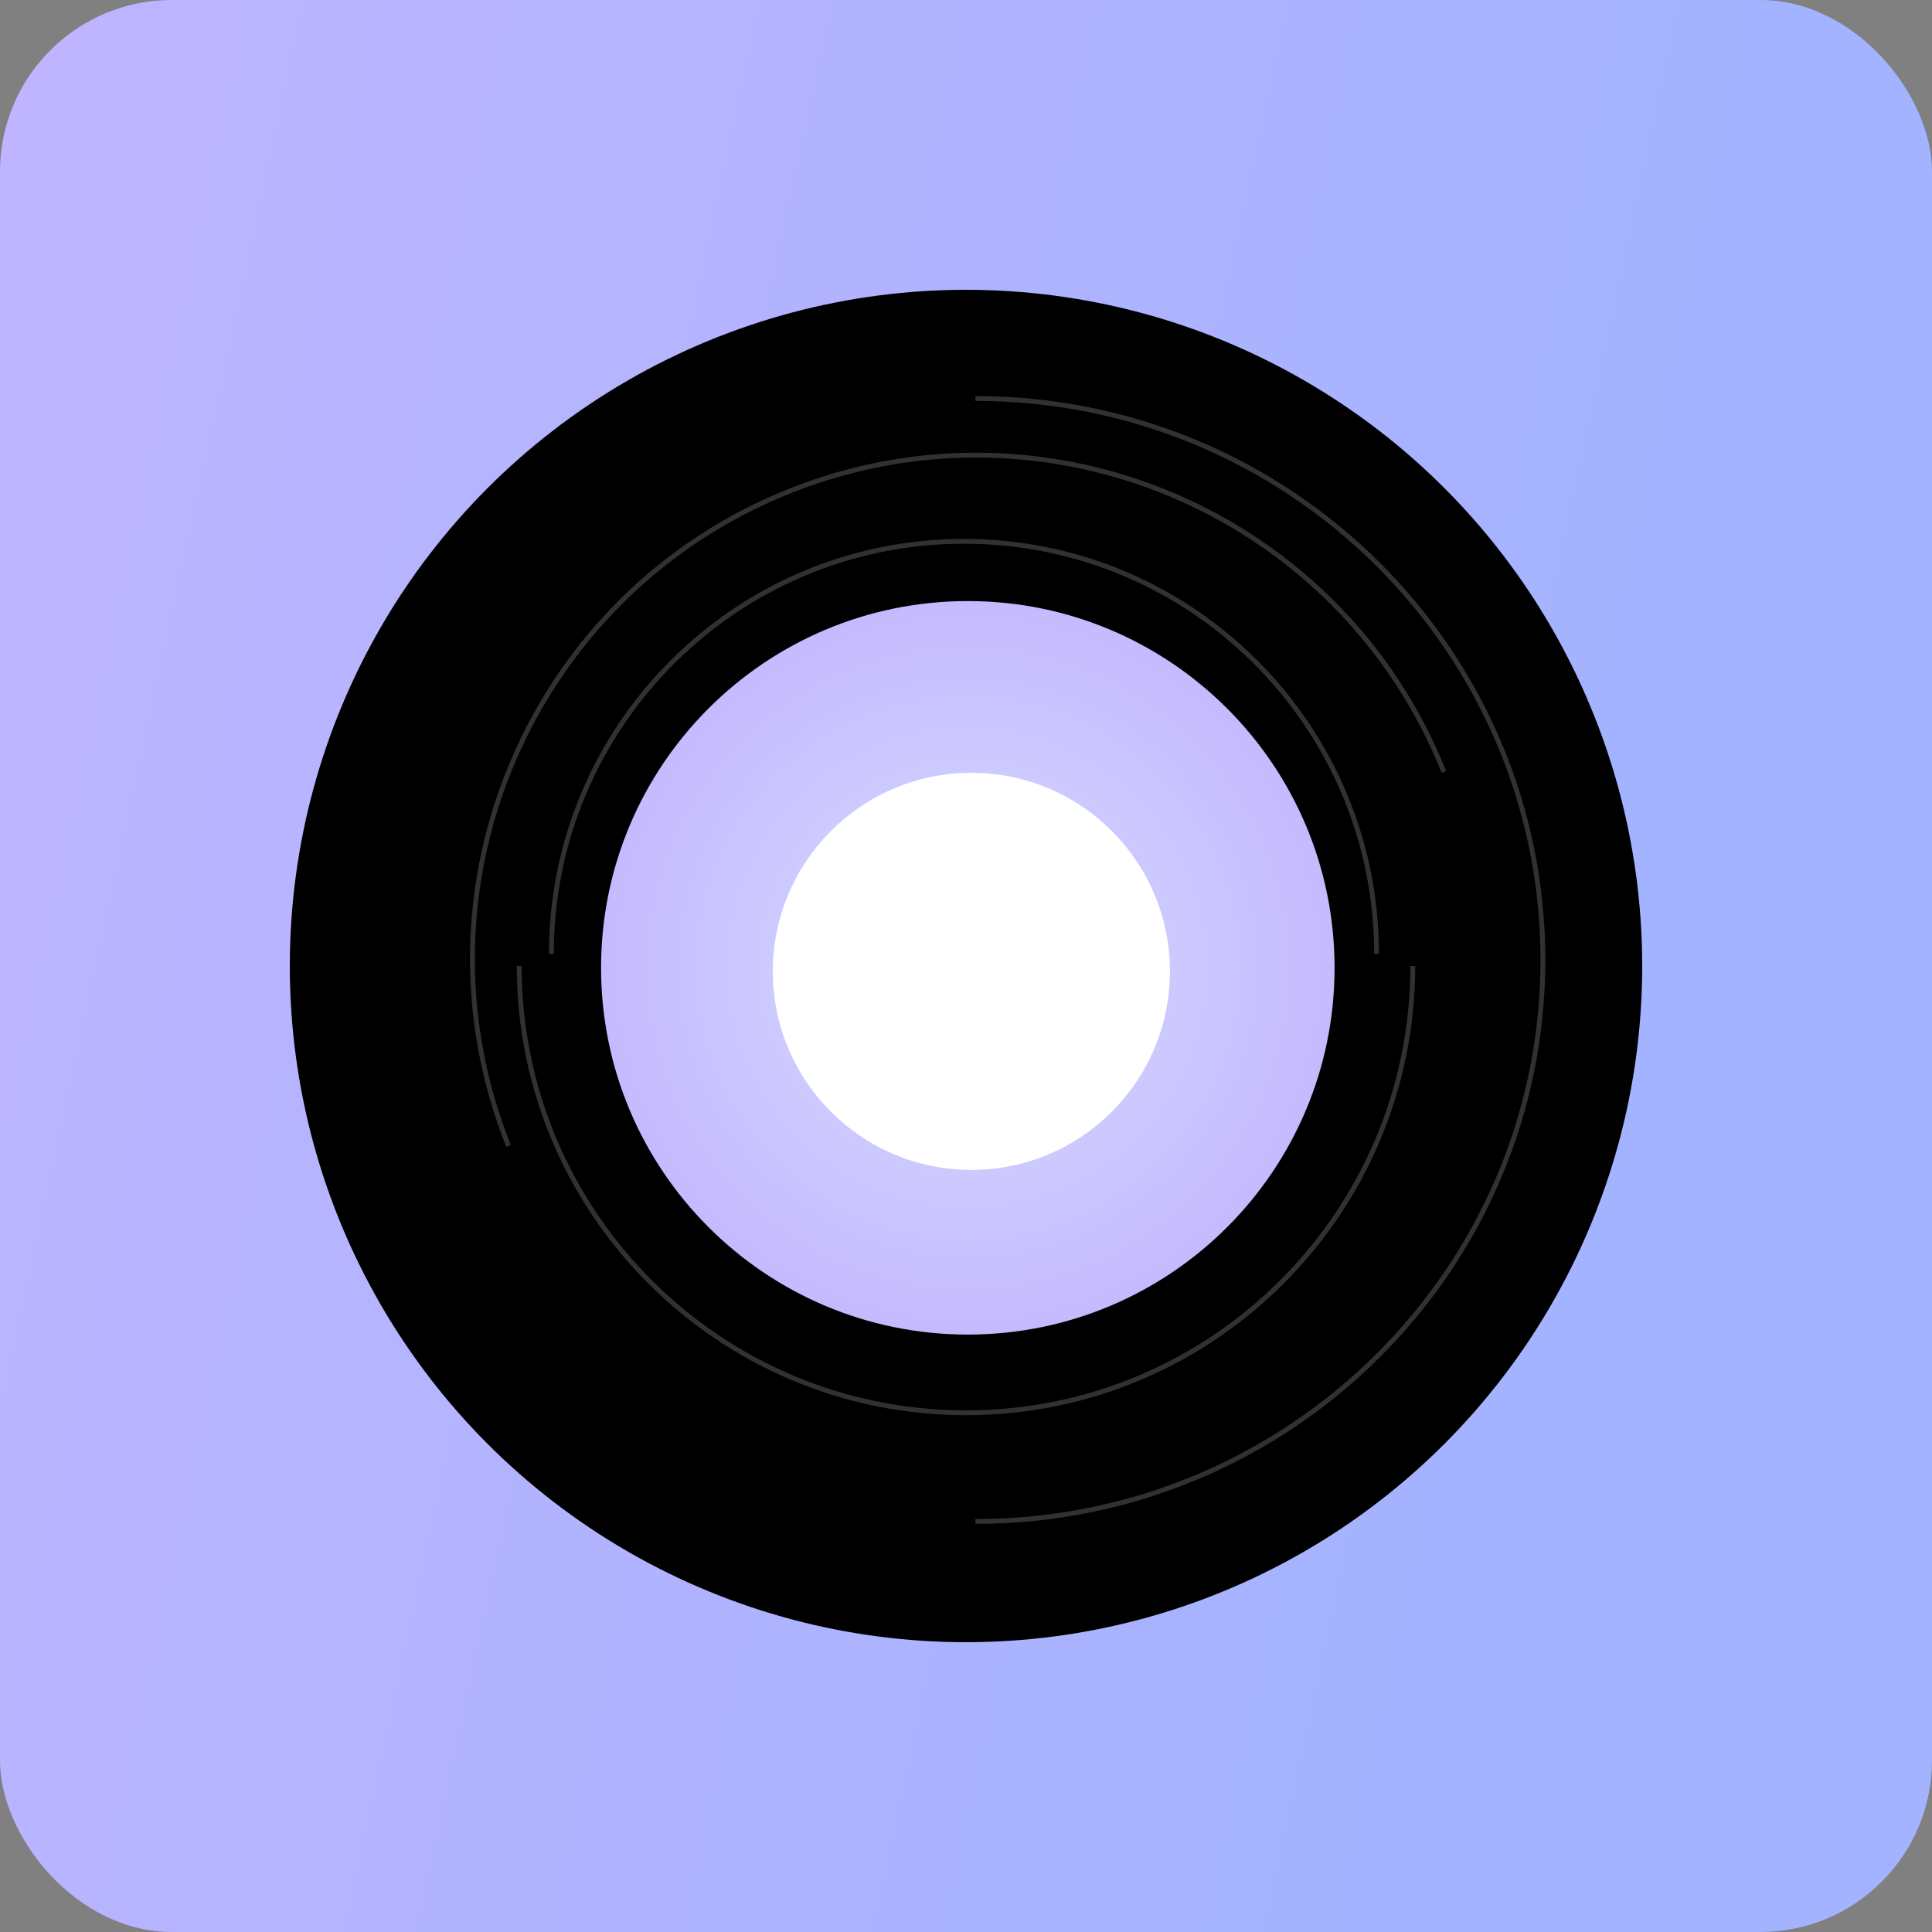 <svg width="180" height="180" viewBox="0 0 180 180" fill="none" xmlns="http://www.w3.org/2000/svg">
<rect x="0" y="0" width="180" height="180" fill="#808080" stroke="none"/>
<rect width="180" height="180" rx="16" fill="url(#paint0_linear_119_4227)"/>
<circle cx="90" cy="90" r="47.789" stroke="black" stroke-width="30.422"/>
<path opacity="0.2" d="M90.874 37.125C120.076 37.125 143.749 60.546 143.749 89.438C143.749 118.329 120.076 141.75 90.874 141.75" stroke="#F1F5F9" stroke-width="0.451"/>
<path opacity="0.2" d="M51.369 88.875C51.369 67.645 68.579 50.434 89.809 50.434C111.04 50.434 128.25 67.645 128.25 88.875" stroke="#F1F5F9" stroke-width="0.451"/>
<path opacity="0.2" d="M131.625 90C131.625 112.989 112.989 131.625 90 131.625C67.011 131.625 48.375 112.989 48.375 90" stroke="#F1F5F9" stroke-width="0.451"/>
<path opacity="0.2" d="M47.383 106.767C37.759 82.703 49.464 55.394 73.528 45.769C97.592 36.145 124.901 47.851 134.525 71.914" stroke="#F1F5F9" stroke-width="0.451"/>
<path d="M124.339 90.169C124.339 109.041 109.041 124.339 90.169 124.339C71.298 124.339 56 109.041 56 90.169C56 71.298 71.298 56 90.169 56C109.041 56 124.339 71.298 124.339 90.169Z" fill="url(#paint1_radial_119_4227)"/>
<circle cx="90.5" cy="90.5" r="18.5" fill="white"/>
<defs>
<linearGradient id="paint0_linear_119_4227" x1="3.516" y1="-152.5" x2="195.541" y2="-111.095" gradientUnits="userSpaceOnUse">
<stop stop-color="#C4B4FF"/>
<stop offset="1" stop-color="#A3B3FF"/>
</linearGradient>
<radialGradient id="paint1_radial_119_4227" cx="0" cy="0" r="1" gradientUnits="userSpaceOnUse" gradientTransform="translate(90.169 90.169) rotate(90) scale(34.169)">
<stop stop-color="#D4DCFF"/>
<stop offset="1" stop-color="#C6BAFF"/>
</radialGradient>
</defs>
</svg>
